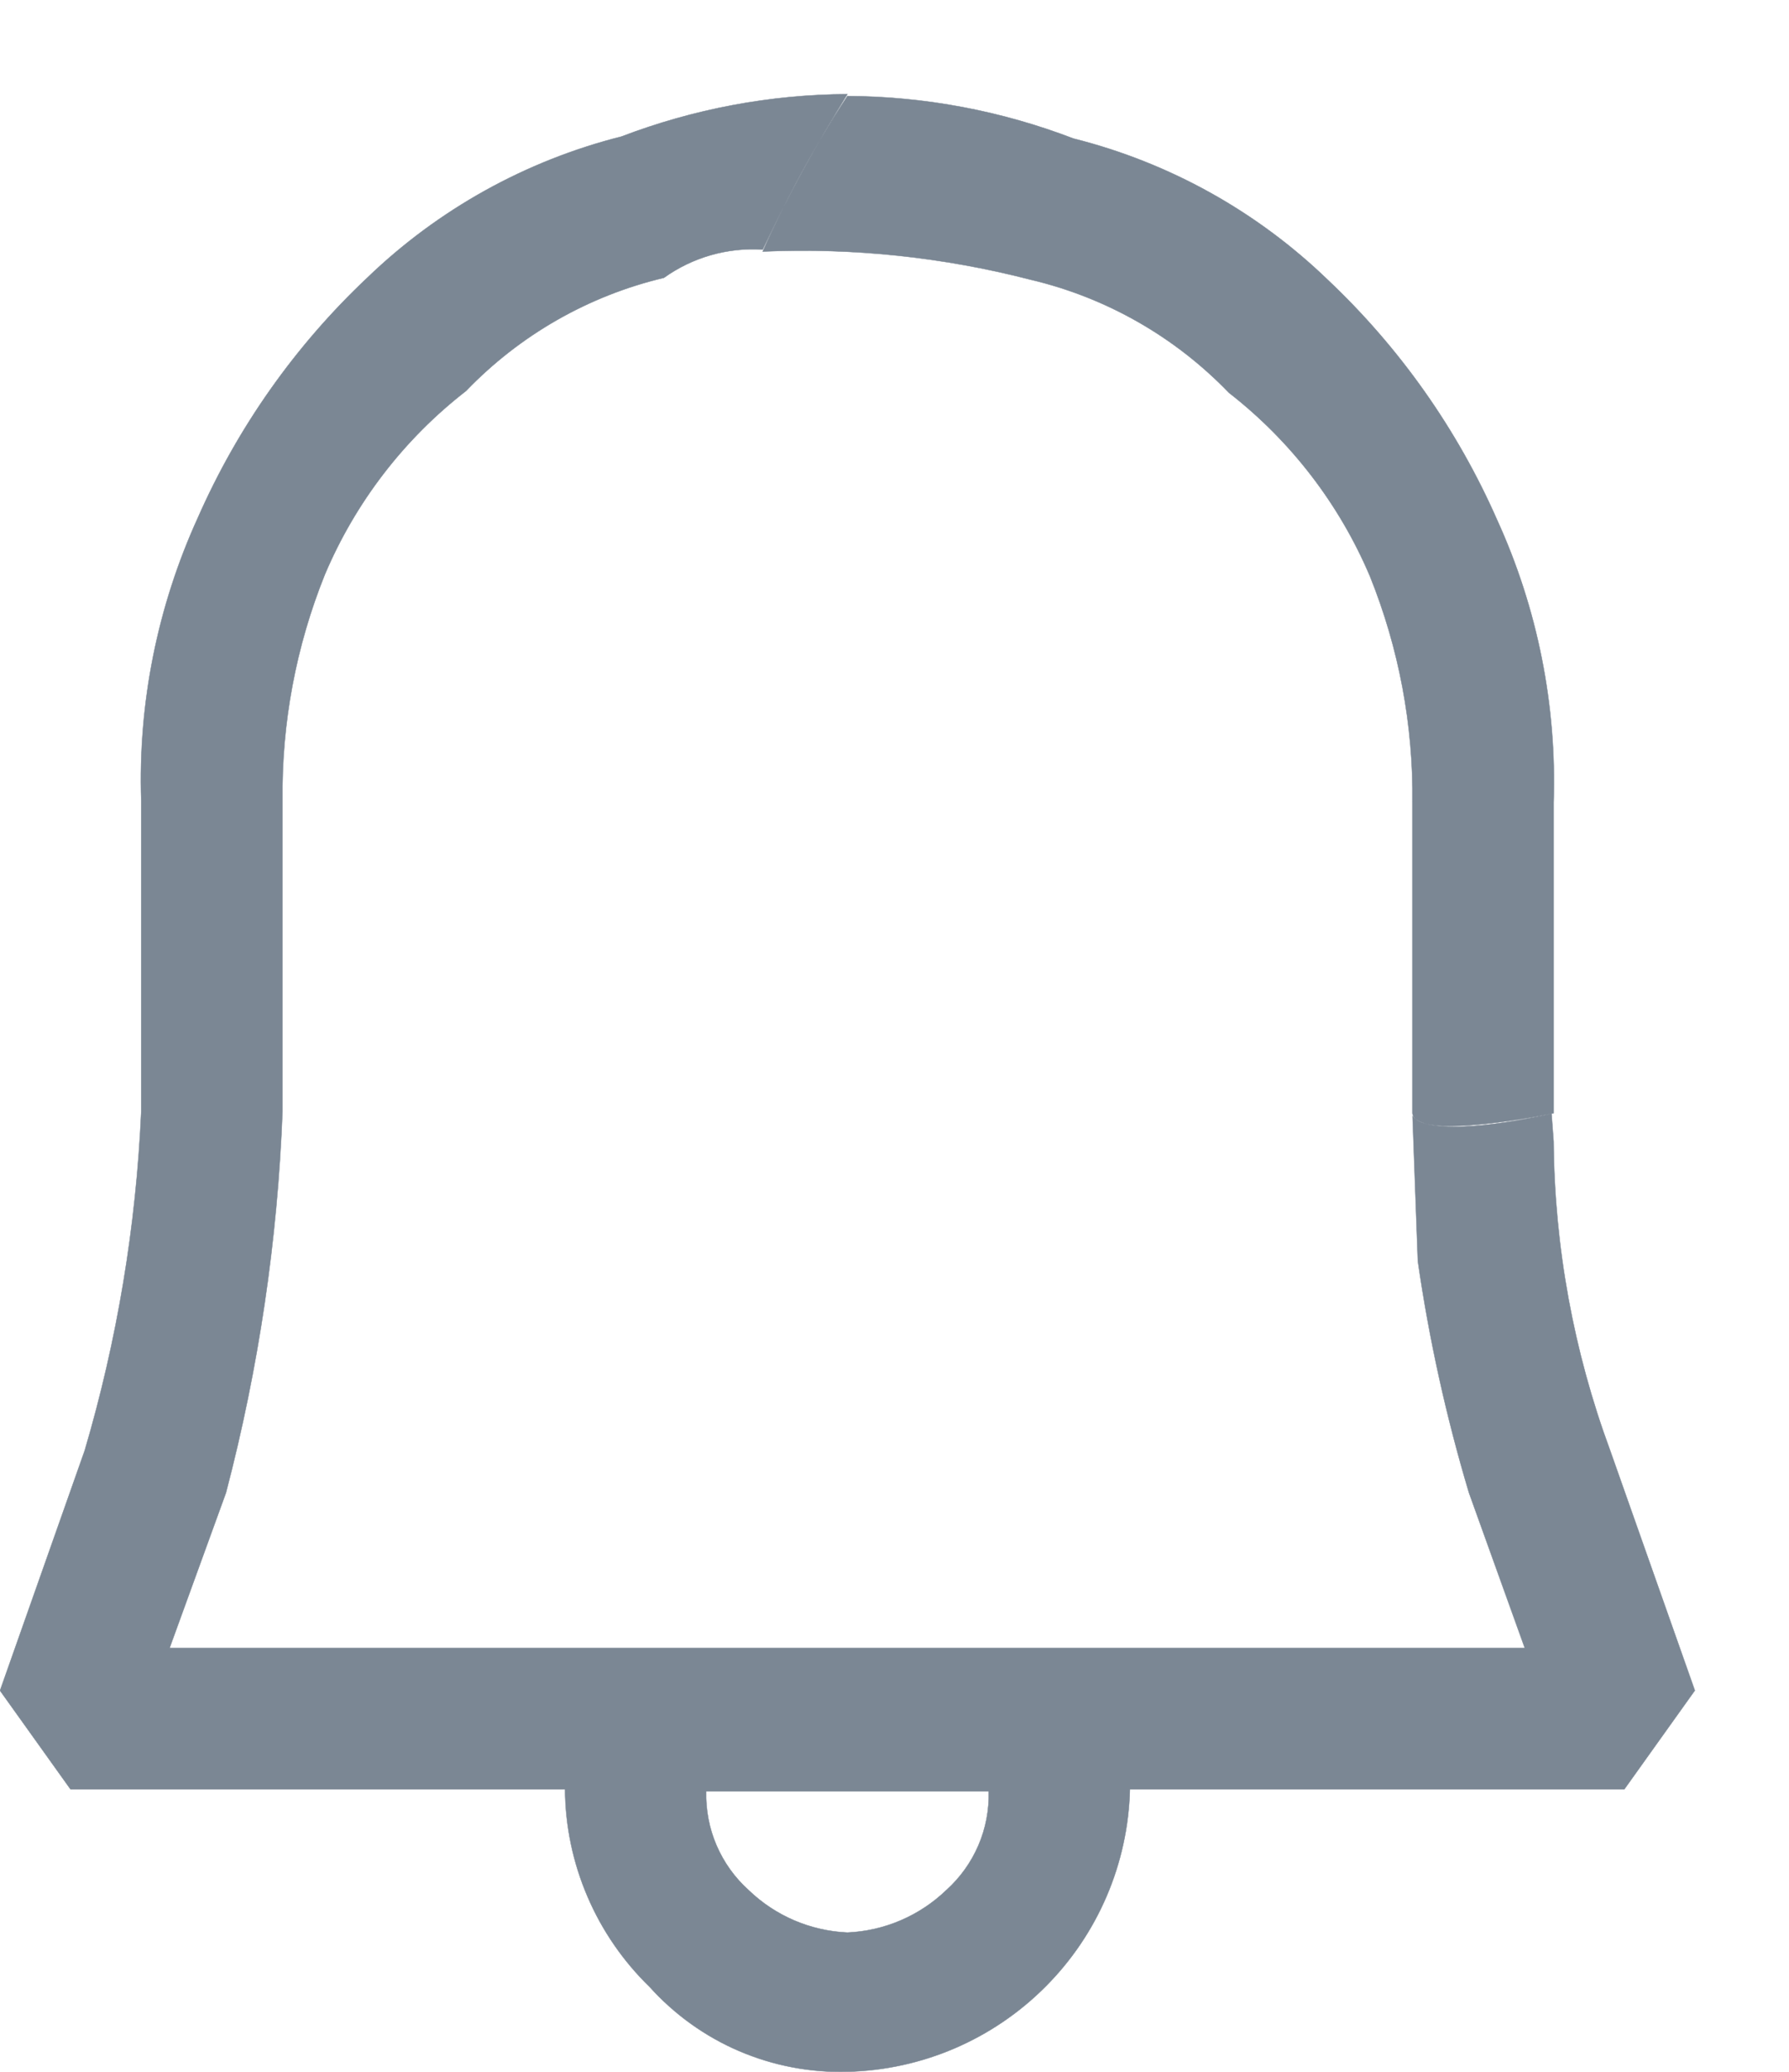 <svg width="19" height="22" viewBox="0 0 19 22" fill="none" xmlns="http://www.w3.org/2000/svg">
<path fill-rule="evenodd" clip-rule="evenodd" d="M16.478 11.826L16.5 12.121C16.509 13.241 16.712 14.351 17.1 15.401L18 17.951L17.251 19H12C11.981 19.789 11.659 20.541 11.1 21.099C10.541 21.658 9.79 21.98 9 21.999C8.606 22.01 8.214 21.935 7.851 21.78C7.489 21.625 7.164 21.392 6.9 21.099C6.619 20.826 6.394 20.5 6.24 20.14C6.085 19.779 6.004 19.392 6.001 19H0.749L0 17.952L0.9 15.402C1.245 14.231 1.446 13.022 1.5 11.802V8.5C1.466 7.468 1.672 6.441 2.1 5.501C2.523 4.539 3.135 3.671 3.9 2.95C4.654 2.223 5.585 1.706 6.6 1.45C7.367 1.157 8.18 1.004 9 1C8.669 1.532 8.368 2.083 8.1 2.65C7.726 2.626 7.355 2.732 7.051 2.95C6.25 3.14 5.521 3.557 4.95 4.151C4.291 4.662 3.775 5.333 3.45 6.101C3.143 6.863 2.99 7.679 3 8.5V11.801C2.948 13.169 2.747 14.527 2.4 15.851L1.801 17.5H16.194L15.601 15.851C15.36 15.045 15.178 14.223 15.058 13.39L15.002 11.853C15.187 12.071 16.065 11.919 16.478 11.826ZM9 20.521C9.393 20.504 9.766 20.344 10.05 20.071C10.197 19.939 10.313 19.777 10.391 19.596C10.469 19.415 10.506 19.219 10.501 19.022H7.5C7.495 19.219 7.532 19.415 7.61 19.596C7.688 19.777 7.804 19.939 7.951 20.071C8.234 20.344 8.607 20.504 9 20.521ZM16.5 11.821V8.521C16.534 7.488 16.329 6.461 15.9 5.521C15.477 4.559 14.865 3.692 14.101 2.971C13.347 2.243 12.416 1.726 11.4 1.471C10.634 1.177 9.821 1.024 9 1.02C8.655 1.545 8.354 2.097 8.1 2.671C9.06 2.629 10.02 2.73 10.95 2.971C11.751 3.16 12.48 3.577 13.051 4.17C13.709 4.682 14.225 5.353 14.55 6.12C14.857 6.883 15.011 7.699 15.001 8.521V11.821C15.034 12.127 16.5 11.821 16.5 11.821Z" fill="#7B8794" stroke="#7B8794" stroke-width="0.004" stroke-miterlimit="10"/>
</svg>
